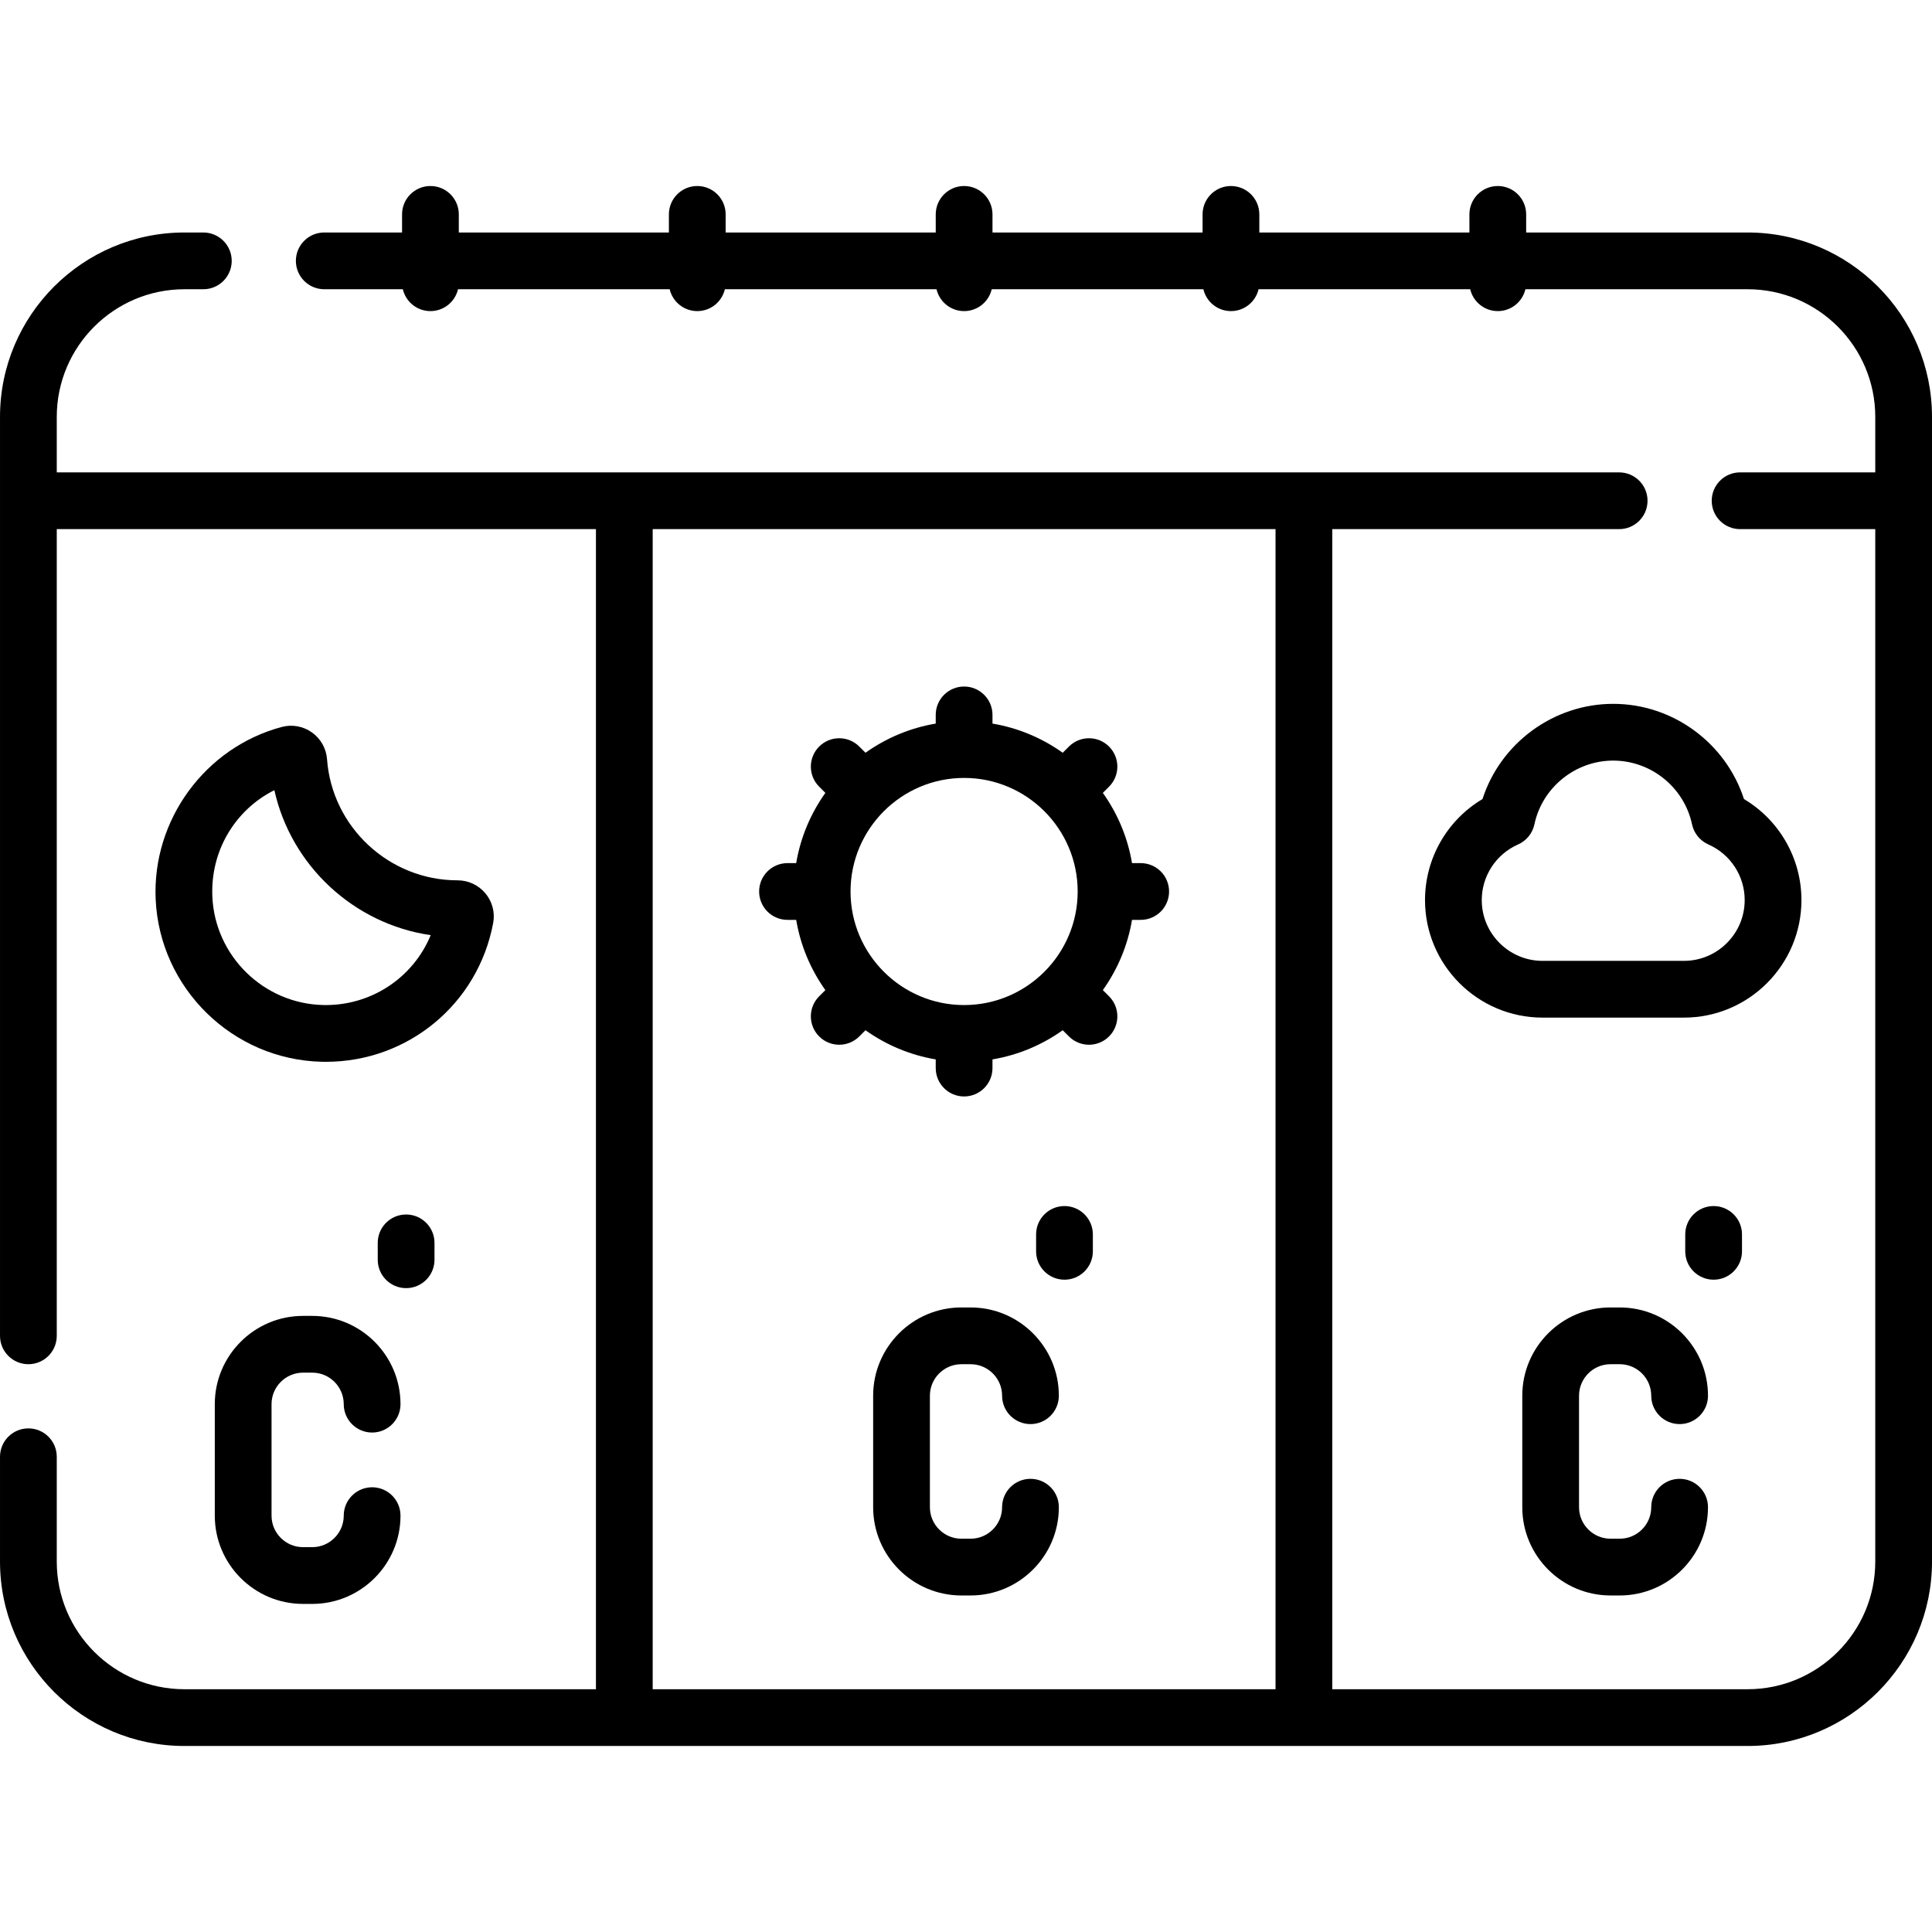 <svg id="Capa_1" enable-background="new 0 0 510.637 510.637" height="512" viewBox="0 0 510.637 510.637" width="512" xmlns="http://www.w3.org/2000/svg"><g><path d="m461.896 61.448h-58.523v-4.783c0-4.142-3.357-7.5-7.5-7.5s-7.5 3.358-7.5 7.5v4.783h-55.527v-4.783c0-4.142-3.357-7.5-7.5-7.5s-7.5 3.358-7.5 7.5v4.783h-55.527v-4.783c0-4.142-3.357-7.5-7.5-7.5s-7.5 3.358-7.5 7.5v4.783h-55.527v-4.783c0-4.142-3.357-7.5-7.5-7.5s-7.5 3.358-7.5 7.5v4.783h-55.527v-4.783c0-4.142-3.357-7.5-7.5-7.5s-7.5 3.358-7.5 7.5v4.783h-20.562c-4.143 0-7.5 3.358-7.5 7.5s3.357 7.5 7.5 7.5h20.767c.779 3.311 3.745 5.778 7.294 5.778s6.515-2.467 7.294-5.778h55.94c.779 3.311 3.745 5.778 7.294 5.778s6.515-2.467 7.294-5.778h55.94c.779 3.311 3.745 5.778 7.294 5.778s6.515-2.467 7.294-5.778h55.94c.779 3.311 3.745 5.778 7.294 5.778s6.515-2.467 7.294-5.778h55.94c.779 3.311 3.745 5.778 7.294 5.778s6.515-2.467 7.294-5.778h58.73c18.604 0 33.74 15.136 33.74 33.74v14.664h-35.726c-4.143 0-7.5 3.358-7.5 7.5s3.357 7.5 7.5 7.5h35.726v272.878c0 18.604-15.136 33.741-33.74 33.741h-109.772v-306.618h75.82c4.143 0 7.5-3.358 7.5-7.5s-3.357-7.5-7.5-7.5h-412.948v-14.664c0-18.604 15.136-33.74 33.74-33.74h5c4.143 0 7.5-3.358 7.5-7.5s-3.357-7.5-7.5-7.5h-5c-26.875-.001-48.74 21.864-48.74 48.74v242.877c0 4.142 3.357 7.5 7.5 7.5s7.5-3.358 7.5-7.5v-213.213h142.509v306.619h-108.769c-18.604 0-33.74-15.136-33.74-33.741v-27.702c0-4.142-3.357-7.5-7.5-7.5s-7.5 3.358-7.5 7.5v27.702c0 26.876 21.865 48.741 48.74 48.741h413.156c26.875 0 48.74-21.865 48.74-48.741v-302.542c.001-26.876-21.865-48.741-48.74-48.741zm-289.387 78.405h164.619v306.619h-164.619z"/><path d="m301.493 228.126h-2.295c-1.151-6.831-3.845-13.14-7.711-18.563l1.638-1.639c2.929-2.929 2.929-7.678-.001-10.606s-7.677-2.929-10.606.001l-1.638 1.638c-5.423-3.866-11.732-6.559-18.563-7.71v-2.295c0-4.142-3.357-7.5-7.5-7.5s-7.5 3.358-7.5 7.5v2.295c-6.83 1.151-13.139 3.844-18.563 7.71l-1.638-1.638c-2.929-2.929-7.678-2.93-10.606-.001-2.93 2.929-2.93 7.677-.001 10.606l1.638 1.639c-3.866 5.423-6.56 11.732-7.711 18.563h-2.295c-4.143 0-7.5 3.358-7.5 7.5s3.357 7.5 7.5 7.5h2.295c1.151 6.831 3.844 13.14 7.71 18.563l-1.638 1.638c-2.929 2.929-2.929 7.678.001 10.607 1.464 1.464 3.384 2.196 5.303 2.196s3.839-.732 5.304-2.197l1.638-1.638c5.423 3.866 11.732 6.559 18.563 7.71v2.295c0 4.142 3.357 7.5 7.5 7.5s7.5-3.358 7.5-7.5v-2.295c6.83-1.151 13.139-3.844 18.563-7.71l1.638 1.638c1.465 1.464 3.384 2.197 5.304 2.197 1.919 0 3.839-.732 5.303-2.196 2.93-2.929 2.93-7.678.001-10.607l-1.638-1.638c3.866-5.423 6.559-11.732 7.71-18.563h2.295c4.143 0 7.5-3.358 7.5-7.5s-3.357-7.5-7.5-7.5zm-46.675 37.517c-16.551 0-30.017-13.465-30.017-30.017 0-16.551 13.466-30.016 30.017-30.016s30.017 13.465 30.017 30.016-13.466 30.017-30.017 30.017z"/><path d="m130.348 243.962c.521-2.788-.22-5.64-2.035-7.824-1.829-2.202-4.523-3.465-7.386-3.465-.003 0-.005 0-.008 0h-.025c-18.01 0-33.146-14.056-34.457-31.996-.207-2.849-1.661-5.434-3.99-7.09-2.324-1.655-5.235-2.181-7.99-1.444-20.257 5.418-34.267 24.586-33.312 45.578 1.07 23.505 20.347 42.354 43.884 42.91.366.008.73.013 1.096.013 21.705-.002 40.208-15.27 44.223-36.682zm-44.966 21.672c-15.689-.371-28.539-12.932-29.253-28.596-.551-12.108 5.977-22.965 16.385-28.196 4.442 19.992 21.039 35.388 41.325 38.324-4.648 11.272-15.809 18.762-28.457 18.468z"/><path d="m476.129 237.897c0-11.038-5.856-21.153-15.195-26.704-4.772-14.78-18.756-25.163-34.552-25.163-15.795 0-29.778 10.383-34.551 25.163-9.339 5.551-15.195 15.666-15.195 26.704 0 17.128 13.935 31.063 31.063 31.063h37.368c17.127 0 31.062-13.935 31.062-31.063zm-31.063 16.063h-37.368c-8.856 0-16.063-7.206-16.063-16.063 0-6.365 3.769-12.137 9.602-14.706 2.208-.973 3.813-2.948 4.313-5.308 2.07-9.765 10.831-16.853 20.831-16.853s18.762 7.087 20.832 16.853c.501 2.36 2.105 4.335 4.313 5.308 5.833 2.569 9.602 8.341 9.602 14.706.001 8.857-7.205 16.063-16.062 16.063z"/><path d="m254.105 360.566h2.426c4.592 0 8.328 3.736 8.328 8.328 0 4.142 3.357 7.5 7.5 7.5s7.5-3.358 7.5-7.5c0-12.863-10.465-23.328-23.328-23.328h-2.426c-12.863 0-23.328 10.465-23.328 23.328v29.467c0 12.863 10.465 23.328 23.328 23.328h2.426c12.863 0 23.328-10.465 23.328-23.328 0-4.142-3.357-7.5-7.5-7.5s-7.5 3.358-7.5 7.5c0 4.592-3.736 8.328-8.328 8.328h-2.426c-4.592 0-8.328-3.736-8.328-8.328v-29.467c0-4.592 3.737-8.328 8.328-8.328z"/><path d="m281.347 318.767c-4.143 0-7.5 3.358-7.5 7.5v4.463c0 4.142 3.357 7.5 7.5 7.5s7.5-3.358 7.5-7.5v-4.463c0-4.142-3.358-7.5-7.5-7.5z"/><path d="m425.676 360.566h2.426c4.592 0 8.328 3.736 8.328 8.328 0 4.142 3.357 7.5 7.5 7.5s7.5-3.358 7.5-7.5c0-12.863-10.465-23.328-23.328-23.328h-2.426c-12.863 0-23.328 10.465-23.328 23.328v29.467c0 12.863 10.465 23.328 23.328 23.328h2.426c12.863 0 23.328-10.465 23.328-23.328 0-4.142-3.357-7.5-7.5-7.5s-7.5 3.358-7.5 7.5c0 4.592-3.736 8.328-8.328 8.328h-2.426c-4.592 0-8.328-3.736-8.328-8.328v-29.467c0-4.592 3.736-8.328 8.328-8.328z"/><path d="m460.417 330.73v-4.463c0-4.142-3.357-7.5-7.5-7.5s-7.5 3.358-7.5 7.5v4.463c0 4.142 3.357 7.5 7.5 7.5s7.5-3.358 7.5-7.5z"/><path d="m80.098 362.798h2.426c4.592 0 8.328 3.736 8.328 8.328 0 4.142 3.357 7.5 7.5 7.5s7.5-3.358 7.5-7.5c0-12.863-10.465-23.328-23.328-23.328h-2.426c-12.863 0-23.328 10.465-23.328 23.328v29.467c0 12.863 10.465 23.328 23.328 23.328h2.426c12.863 0 23.328-10.465 23.328-23.328 0-4.142-3.357-7.5-7.5-7.5s-7.5 3.358-7.5 7.5c0 4.592-3.736 8.328-8.328 8.328h-2.426c-4.592 0-8.328-3.736-8.328-8.328v-29.467c0-4.593 3.736-8.328 8.328-8.328z"/><path d="m114.838 332.962v-4.463c0-4.142-3.357-7.5-7.5-7.5s-7.5 3.358-7.5 7.5v4.463c0 4.142 3.357 7.5 7.5 7.5s7.5-3.358 7.5-7.5z"/></g></svg>